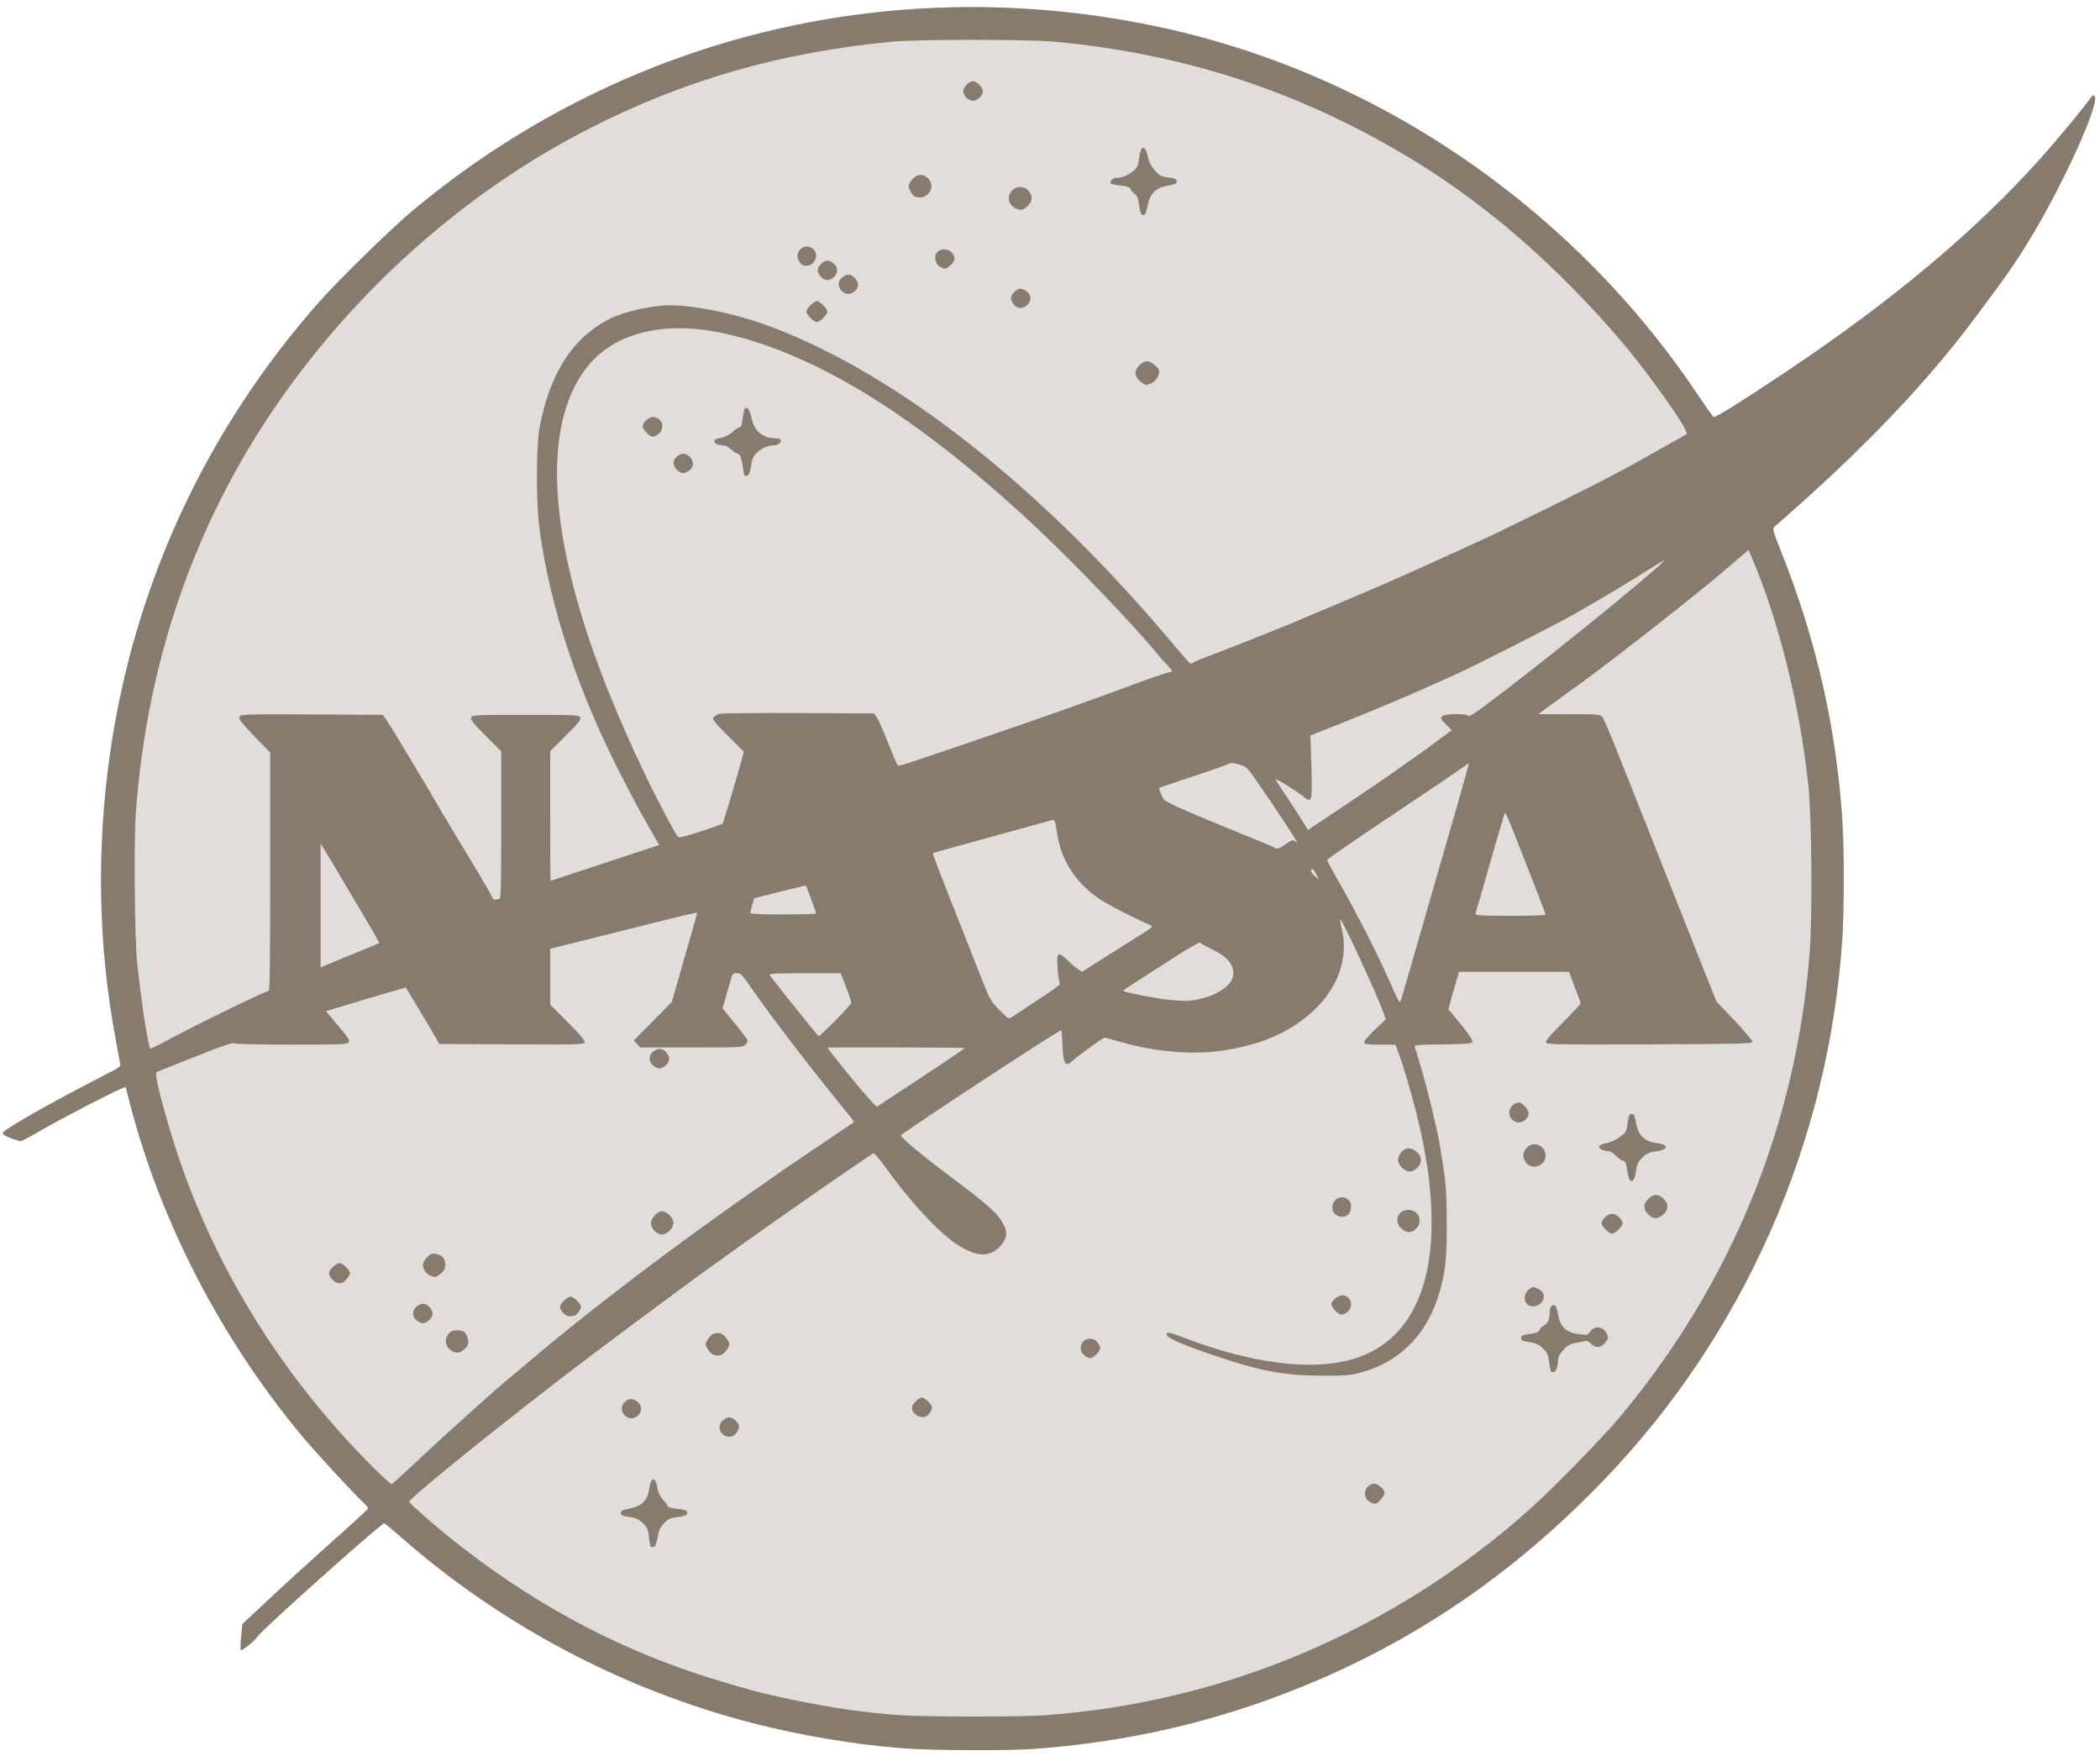 <svg width="1500" xmlns="http://www.w3.org/2000/svg" viewBox="0 0 15000 12540" height="1254"><defs><style>.cls-1{fill:#867b6e;stroke:#000;stroke-width:1px}</style></defs><ellipse fill-opacity=".25" rx="6114.5" ry="6120.7" cy="6313.5" cx="6953.1" class="cls-1"/><g fill="#867b6d"><path d="M6450 12485c-355-28-727-91-1079-181-924-239-1796-701-2513-1332-59-51-110-94-113-94-23 0-891 775-907 811-10 21-110 103-117 95-5-5-4-49 1-97l9-89 82-77c208-196 377-350 675-616 78-70 142-130 142-134s-16-23-36-42c-82-78-344-362-437-474-577-693-1007-1524-1227-2366l-33-127-36 15c-80 33-435 218-564 293-75 44-142 80-148 80-7 0-38-10-70-21-39-14-59-27-59-38 1-21 283-183 635-366 220-114 207-105 202-135-2-14-16-89-31-168-125-669-138-1359-40-2042 173-1205 687-2313 1499-3230 142-159 504-513 660-644C4417 275 6333-206 8225 181c1573 321 2994 1282 3903 2639 57 85 108 156 112 158 14 5 201-112 511-319 764-510 1354-1004 1825-1529 120-134 316-371 356-430 13-20 19-22 29-13 43 42-226 636-466 1028-102 167-160 251-384 550-335 450-766 905-1321 1395-58 51-111 98-119 105-11 11-2 40 52 176 251 630 392 1250 437 1914 13 195 13 652 0 847-98 1460-705 2833-1714 3878-646 668-1352 1148-2182 1480-598 240-1225 383-1886 430-196 13-723 11-928-5zm1000-235c1280-89 2491-599 3460-1457 172-152 533-521 664-678 795-954 1255-2080 1352-3310 21-264 15-965-9-1195-62-579-212-1179-407-1635l-20-47-58 48c-31 27-88 76-127 109-173 149-774 620-1005 788-36 25-121 87-189 137l-124 90h220c201 0 221 2 237 19 9 10 57 119 105 242 49 123 156 391 236 594 81 204 221 556 311 784l164 413 131 137c71 75 128 143 127 151-3 13-93 15-736 18-664 2-733 1-739-14-4-11 31-53 121-143 69-69 126-131 126-136 0-6-19-58-42-117l-41-108h-785l-21 70c-12 38-29 98-38 133l-17 64 88 107c49 61 86 115 84 124-3 15-26 17-212 20-176 2-207 5-202 17 24 63 82 270 116 410 58 244 57 243 87 435 23 151 26 208 27 420 1 266-13 375-68 538-93 272-280 451-547 524-75 20-106 23-279 22-259 0-433-32-740-135-281-94-389-144-364-169 8-8 42 2 125 34 470 181 895 237 1190 155 541-150 710-789 465-1764-41-162-89-323-132-442l-16-43h-109c-85 0-111-3-115-14-3-9 25-43 75-91l80-77-21-56c-53-143-296-667-305-658-2 2 3 34 12 70 45 198-20 401-180 561-168 169-394 270-690 310-213 29-480 4-716-66-54-16-103-29-109-29-12 0-188 128-232 168-51 47-65 18-70-140-1-58-5-85-12-80-178 105-1141 739-1141 750 0 16 144 137 331 277 304 228 360 278 404 363 28 53 21 98-21 146-84 96-193 84-355-37-126-96-315-304-472-525-46-63-78-99-85-95-53 30-714 489-917 636-41 29-162 116-269 193-106 76-356 261-555 409-444 333-469 352-746 569-433 338-832 666-827 680 4 14 152 145 277 246 559 451 1142 772 1790 987 158 51 375 115 475 138 374 87 672 134 970 154 177 12 847 12 1015 1zm-4444-1841c195-183 555-506 644-578 25-20 88-72 140-117 302-257 739-597 1185-921 192-139 314-225 620-438 39-27 167-114 285-193 118-80 217-146 219-148s-7-16-20-32c-295-362-567-716-714-929-63-92-73-102-101-103-31 0-32 2-53 78-12 42-28 98-36 124l-14 48 89 110c50 60 90 115 90 121 0 7-7 21-17 31-15 17-40 18-383 18h-367l-23-25-23-25 136-137 136-138 90-315c50-173 91-317 91-321 0-6-91 16-757 183l-293 73v400l126 126c90 90 125 132 121 143-6 15-57 16-523 14l-517-3-16-30c-9-16-63-107-119-202l-103-171-62 18c-34 9-89 25-122 35-33 9-87 25-120 35s-106 33-163 50l-103 31 28 34c15 19 54 66 87 104 48 59 56 74 46 86-11 13-70 15-411 15-235 0-400-4-404-9-6-11-73 12-355 124l-205 82 2 39c4 50 78 322 144 524 268 817 736 1579 1360 2214 92 93 171 167 177 165 5-2 99-88 208-190zm3577-2716c169-111 307-205 307-208s-221-5-491-5h-491l19 24c137 179 328 404 337 399 6-4 149-98 319-210zm-5306-307c220-115 621-309 641-309 9 0 12-177 12-851v-851l-115-119c-96-101-112-122-104-138 9-17 32-18 516-16l507 3 29 40c23 32 288 473 368 612 18 32 54 92 76 128 7 11 42 70 78 130 84 140 84 140 121 200 16 27 33 57 37 65s19 33 33 55 30 52 37 68 17 25 25 22 20-5 28-5c12 0 14-79 14-527v-528l-112-112c-96-96-111-116-102-131 10-16 41-17 389-17s379 1 389 17c9 15-6 35-102 131l-112 112v463c0 254 1 462 3 462 1 0 176-58 389-128l387-128-17-29c-10-17-32-55-49-85s-47-84-68-120c-20-36-81-150-134-255-314-611-510-1201-587-1765-25-176-25-587-1-720 71-390 237-649 502-783 105-53 302-97 433-97 170 0 457 59 677 138 933 338 1987 1167 2944 2317 46 55 88 102 93 103 5 2 14-1 21-6 7-6 66-31 132-55 118-44 581-228 620-247 11-5 121-52 245-103 289-121 564-242 810-355 107-49 218-99 245-112 129-58 719-348 880-433 194-102 203-106 437-239l158-89-14-34c-29-68-244-371-395-555-276-337-627-686-951-946-256-205-471-352-743-508-749-429-1532-676-2412-758-189-18-981-18-1165 0-793 76-1478 272-2155 617-816 416-1553 1044-2117 1805-667 898-1049 1949-1129 3103-13 196-7 885 10 1047 32 302 81 620 97 620 2 0 93-47 201-104zm4690-98c62-62 113-119 113-128 0-8-16-59-37-112l-38-98h-259c-205 0-256 3-249 13 126 164 346 437 352 437 3 0 56-51 118-112zm1446-147c92-60 164-112 159-115s-13-49-17-102c-9-124-1-134 63-73 26 25 61 56 79 68l32 21 83-53c46-30 161-102 257-162 161-100 173-109 150-118-82-33-304-145-360-183-174-117-277-275-307-467-13-86-20-106-32-102-21 6-524 145-704 194-82 22-151 42-153 45-2 2 52 145 120 317 69 173 162 409 207 524 82 208 83 211 148 277 62 63 68 67 87 53 11-8 96-63 188-124zm2640-156c52-182 224-776 351-1217 47-163 86-302 86-309 0-8-5-7-17 3-24 20-222 154-645 437-192 128-348 237-348 242 0 6 26 56 58 112 157 273 321 597 418 823 21 51 42 87 45 80 4-6 27-83 52-171zm-1488 150c141-30 245-107 245-182 0-71-48-124-159-177-41-20-77-40-80-45s-87 44-187 108c-99 64-222 142-272 175-51 32-91 60-89 62 9 10 241 56 317 63 127 12 149 12 225-4zm-5995-342c74-30 137-57 139-58 2-2-42-80-97-172s-132-222-171-288c-38-66-88-149-110-185l-41-65v883l73-30c39-16 133-55 207-85zm8470-261c0-4-27-78-61-163-33-84-87-221-119-304-94-241-108-271-114-255-6 18-107 364-146 505-16 55-35 123-44 150-9 28-16 56-16 63 0 9 57 12 250 12 138 0 250-4 250-8zm-5210-9c0-6-69-193-74-200-1 0-84 20-185 45l-184 47-13 45c-8 25-14 51-14 58 0 9 54 12 235 12 129 0 235-3 235-7zm3569-284c-15-30-24-38-32-30s-3 19 18 41c16 16 30 30 32 30s-6-19-18-41zm-165-239c5 0 18 8 29 17 25 23-148-240-308-470-47-66-55-73-105-88-45-13-58-14-75-4-11 7-126 48-255 90-129 43-237 79-238 81-8 6 20 73 38 89 23 21 224 109 530 232 129 52 244 100 255 107 17 12 26 9 70-20 27-19 54-34 59-34zm-4073-118c6-6 112-362 142-475l10-39-114-114c-96-96-112-117-103-131 6-10 25-21 43-25 17-5 272-7 567-6l536 3 18 22c9 12 46 93 80 180 35 87 66 162 71 167 9 10-2 13 519-164 539-184 784-270 1218-431 118-44 219-76 225-73 10 6-36-51-54-66-3-3-29-32-56-65-183-221-619-674-893-928-823-764-1535-1205-2180-1352-444-102-810-11-1006 248-240 317-270 853-88 1557 106 408 278 856 525 1369 73 152 200 391 221 417 6 9 51-2 161-38 84-27 155-53 158-56zm4741-331c142-100 165-116 193-136 17-11 57-40 90-64 33-25 88-65 122-90l63-46-42-42c-35-36-39-44-28-58 15-18 169-22 187-4 8 8 45-15 134-82 377-281 1127-888 1259-1017 13-13 12-13-9-2-13 6-60 36-105 64-108 70-326 200-516 309-143 81-727 378-865 439-33 15-132 59-220 98-169 76-389 167-647 270l-158 62 7 219c7 261 5 269-63 213-47-38-186-125-192-119-2 2 21 38 50 82 30 43 82 124 118 179l63 101 251-168c138-92 277-186 308-208z"/><path d="M4647 11043c-3-5-9-36-12-70-6-53-12-66-44-96-29-29-47-37-96-44-51-7-60-11-60-28s11-22 63-32c85-17 128-59 138-135 12-93 47-99 60-11 5 32 17 57 40 83 19 21 34 42 34 47 0 6 28 13 62 17 66 7 84 16 75 39-3 9-28 17-67 21-55 6-67 12-97 44-27 29-37 50-46 102-9 46-17 66-29 68-9 2-18-1-21-5zM9800 10733c-70-26-66-115 6-137 27-8 84 37 84 66 0 19-51 79-67 77-4 0-15-3-23-6zM5160 10240c-29-29-26-74 6-99 35-27 55-26 88 4 31 29 33 53 5 89-25 32-70 35-99 6zM4462 10107c-28-30-28-68 1-95 29-28 57-28 91-1 33 26 34 68 3 97-30 28-68 28-95-1zM6542 10103c-36-31-37-60-3-93 16-17 37-30 46-30s30 13 46 30c23 23 29 35 24 52-11 36-36 58-65 58-15 0-37-8-48-17zM11077 9793c-2-4-8-35-12-68-6-51-13-65-43-95-29-28-48-37-96-45-51-8-61-13-61-30s10-21 62-29c48-7 64-13 68-27 4-11 19-26 34-34 29-14 41-46 41-107 0-30 24-48 41-31 5 5 14 34 19 65 16 84 56 122 142 135 66 9 67 9 88-19 32-44 90-37 116 14 16 30 13 39-19 76-26 29-62 28-92-2-23-23-25-23-91-10-60 11-74 18-106 53-27 29-38 50-39 73-2 50-13 83-31 86-9 2-18-1-21-5zM7746 9679c-50-39-24-119 39-119 24 0 39 7 54 26 28 36 26 50-8 85-35 34-49 36-85 8zM5066 9649c-14-17-26-39-26-49s12-32 26-49c19-23 34-31 59-31s40 8 59 31c14 17 26 39 26 49s-12 32-26 49c-19 23-34 31-59 31s-40-8-59-31zM9539 9361c-16-16-29-37-29-46 0-26 46-65 78-65 61 0 85 80 36 119-36 28-50 26-85-8zM10906 9311c-26-28-18-79 16-104 27-20 29-20 63-4 44 21 55 58 28 95-26 35-81 42-107 13zM11469 8781c-16-16-29-36-29-45 0-28 44-68 75-68s75 40 75 68c0 21-54 74-75 74-9 0-30-13-46-29zM10011 8774c-58-48-27-134 48-134s109 85 55 135c-34 32-65 32-103-1zM11784 8682c-52-41-51-90 2-131 34-27 69-22 102 15 32 36 29 77-9 108-35 30-65 33-95 8zM9539 8672c-46-38-16-122 45-122 40 0 66 27 66 70 0 63-61 91-111 52zM11642 8428c-5-7-13-33-17-58-10-67-15-80-31-80-8 0-30-16-50-35-23-23-44-35-62-35-36 0-71-25-57-39 6-6 31-15 55-19 25-5 66-24 91-43 44-32 47-37 55-99 8-55 12-65 29-65s22 11 31 64c16 88 58 131 140 142 100 13 96 50-8 63-41 6-59 15-88 44-31 31-38 47-44 94-8 60-26 88-44 66zM10026 8349c-39-31-49-63-31-99 29-55 76-65 124-24 38 31 41 72 9 108-33 37-68 42-102 15zM10901 8304c-28-35-26-75 4-108 48-52 135-16 135 57 0 72-95 107-139 51zM10807 8000c-46-36-29-108 31-125 17-5 30 1 52 24 34 34 38 60 13 89-27 32-64 37-96 12zM3217 9640c-33-26-41-63-23-99 16-31 34-41 71-41 13 0 31 3 40 6 24 10 46 60 39 89-8 31-49 65-79 65-12 0-34-9-48-20zM2976 9429c-33-26-34-68-3-97 13-12 35-22 48-22 32 0 69 39 69 72 0 29-41 68-70 68-10 0-29-9-44-21zM4021 9374c-12-15-21-32-21-40 0-23 51-74 75-74s75 51 75 74c0 8-9 25-21 40-15 19-30 26-54 26s-39-7-54-26zM2403 9159c-24-9-53-46-53-69s52-70 77-70c21 0 73 51 73 72 0 18-39 65-58 70-10 3-27 2-39-3zM3074 9110c-28-11-54-48-54-78 0-13 14-37 30-54 26-25 36-29 62-24 47 9 68 33 68 77 0 29-6 43-31 63-33 28-42 30-75 16zM4710 8813c-32-12-60-47-60-77 0-38 44-86 79-86 34 0 81 47 81 81 0 48-59 96-100 82zM4666 7609c-33-26-34-68-3-97 13-12 35-22 48-22 32 0 69 39 69 72 0 29-41 68-70 68-10 0-29-9-44-21zM8165 2738c-30-16-55-50-55-75 0-35 47-83 82-83 33 0 88 47 88 75 0 32-30 73-61 84-18 6-32 11-33 11s-10-6-21-12zM5789 2271c-16-16-29-37-29-46 0-21 54-75 75-75s75 54 75 75-54 75-75 75c-9 0-30-13-46-29zM7241 2174c-27-35-26-59 4-89s54-31 89-4c33 26 34 68 3 97-32 30-71 28-96-4zM6012 2077c-30-32-28-71 4-96 35-27 59-26 89 4 31 30 32 65 2 93s-68 28-95-1zM5861 1974c-27-35-26-59 4-89s54-31 89-4c33 26 34 68 3 97-32 30-71 28-96-4zM6723 1910c-43-17-58-84-25-113 27-24 74-21 100 6 30 32 27 61-9 91-33 28-34 29-66 16zM5732 1893c-7-3-19-18-27-33-36-69 51-134 105-80 52 52-9 141-78 113zM8152 1528c-5-7-13-39-17-71-6-45-13-62-31-73-13-9-26-24-29-34-4-14-21-19-70-25-36-3-67-11-71-16-9-15 16-39 40-39 41 0 91-21 123-50 27-25 34-39 39-87 12-101 43-105 64-10 8 37 23 65 50 95 34 38 45 43 97 50 49 6 58 10 58 27s-11 22-64 31c-87 16-126 54-144 143-13 65-25 82-45 59zM7249 1485c-39-21-54-65-35-103 30-57 103-63 140-10 24 34 19 66-13 99-33 32-53 35-92 14zM6532 1403c-15-6-42-56-42-77 0-8 12-28 26-45 33-40 80-42 114-6 62 66-12 163-98 128zM6902 697c-12-13-22-33-22-46 0-28 42-71 70-71s70 43 70 73-39 67-71 67c-14 0-35-10-47-23zM5317 3393c-3-5-8-33-12-63-8-61-20-90-37-90-5 0-26-13-45-30-23-21-44-30-67-30-34 0-63-21-52-38 3-5 24-12 48-16 27-4 55-19 80-41 21-19 44-35 52-35 10 0 16-19 21-65 4-36 12-68 17-71 18-11 36 17 47 74 18 91 80 142 173 142 15 0 30 5 33 10 11 17-15 40-45 40-44 0-90 20-125 55-25 26-34 45-39 86-7 52-20 79-37 79-4 0-10-3-12-7zM4835 3355c-31-30-32-65-2-93s68-28 95 1c30 32 28 71-4 96-35 27-59 26-89-4zM4619 3091c-16-16-29-36-29-45 0-27 44-68 73-68 65 0 92 81 41 121-36 28-50 26-85-8z"/></g></svg>